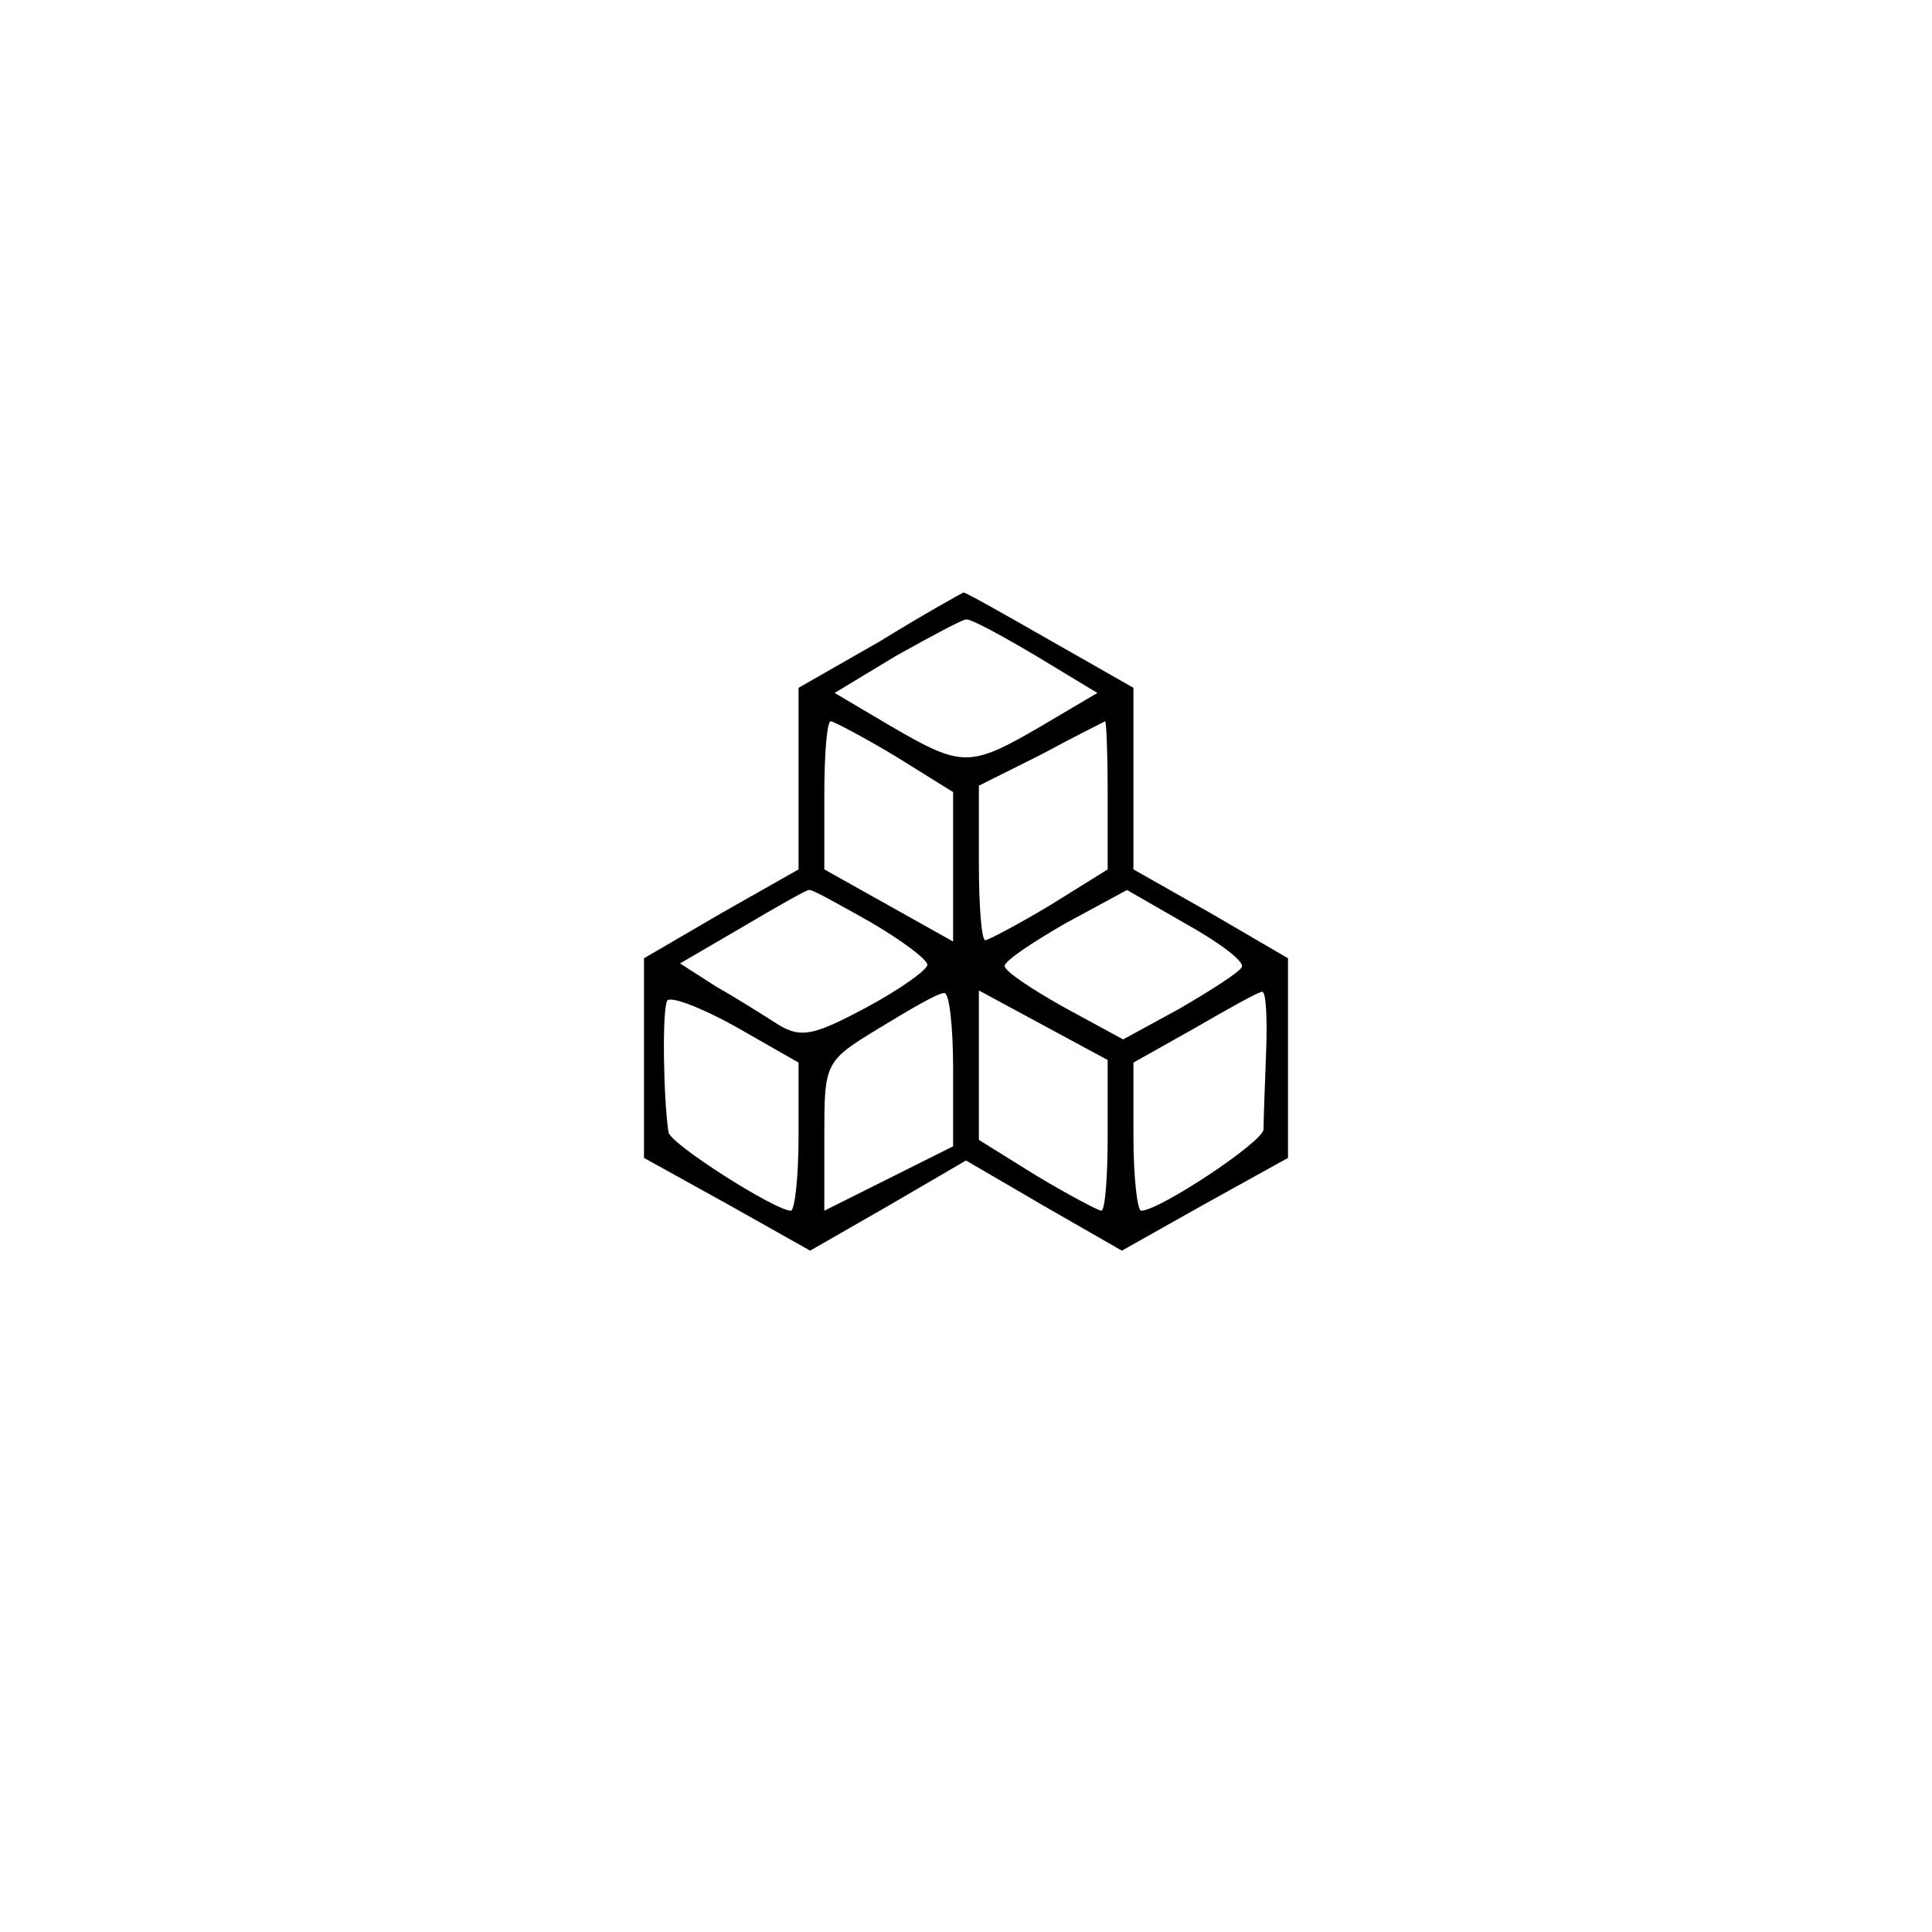 <?xml version="1.0" standalone="no"?>
<!DOCTYPE svg PUBLIC "-//W3C//DTD SVG 20010904//EN"
 "http://www.w3.org/TR/2001/REC-SVG-20010904/DTD/svg10.dtd">
<svg version="1.0" xmlns="http://www.w3.org/2000/svg"
 width="150pt" height="150pt" viewBox="0 0 150 150"
 preserveAspectRatio="xMidYMid meet">

<g transform="translate(0,150) scale(0.1,-0.1)"
fill="#000000" stroke="none">
<path d="M683 1002 l-63 -36 0 -71 0 -70 -60 -34 -60 -35 0 -77 0 -78 65 -36
64 -36 61 35 60 35 60 -35 61 -35 64 36 65 36 0 78 0 77 -60 35 -60 34 0 70 0
71 -65 37 c-35 20 -65 37 -67 37 -2 -1 -31 -17 -65 -38z m121 -11 l48 -29 -44
-26 c-55 -32 -61 -32 -116 0 l-44 26 48 29 c27 15 51 28 54 28 3 1 27 -12 54
-28z m-109 -78 l45 -28 0 -58 0 -58 -50 28 -50 28 0 58 c0 31 2 57 5 57 2 0
25 -12 50 -27z m165 -31 l0 -57 -45 -28 c-25 -15 -48 -27 -50 -27 -3 0 -5 27
-5 60 l0 60 48 24 c26 14 48 25 50 26 1 0 2 -26 2 -58z m-184 -98 c24 -14 44
-29 44 -33 0 -4 -21 -19 -47 -33 -41 -22 -51 -24 -68 -14 -11 7 -33 21 -49 30
l-28 18 48 28 c27 16 50 29 52 29 2 1 23 -11 48 -25z m288 -35 c-2 -4 -24 -18
-48 -32 l-44 -24 -46 25 c-25 14 -46 28 -46 32 0 4 21 18 47 33 l48 26 47 -27
c25 -14 45 -29 42 -33z m-344 -131 c0 -32 -3 -58 -6 -58 -12 0 -94 52 -95 61
-4 27 -5 95 -1 102 2 4 26 -5 53 -20 l49 -28 0 -57z m120 52 l0 -60 -50 -25
-50 -25 0 57 c0 58 0 59 43 85 23 14 45 27 50 27 4 1 7 -26 7 -59z m120 -52
c0 -32 -2 -58 -5 -58 -2 0 -25 12 -50 27 l-45 28 0 58 0 58 50 -27 50 -27 0
-59z m123 65 c-1 -27 -2 -53 -2 -60 -1 -10 -81 -63 -95 -63 -3 0 -6 26 -6 58
l0 57 48 27 c26 15 49 28 52 28 3 0 4 -21 3 -47z"/>
</g>
</svg>
